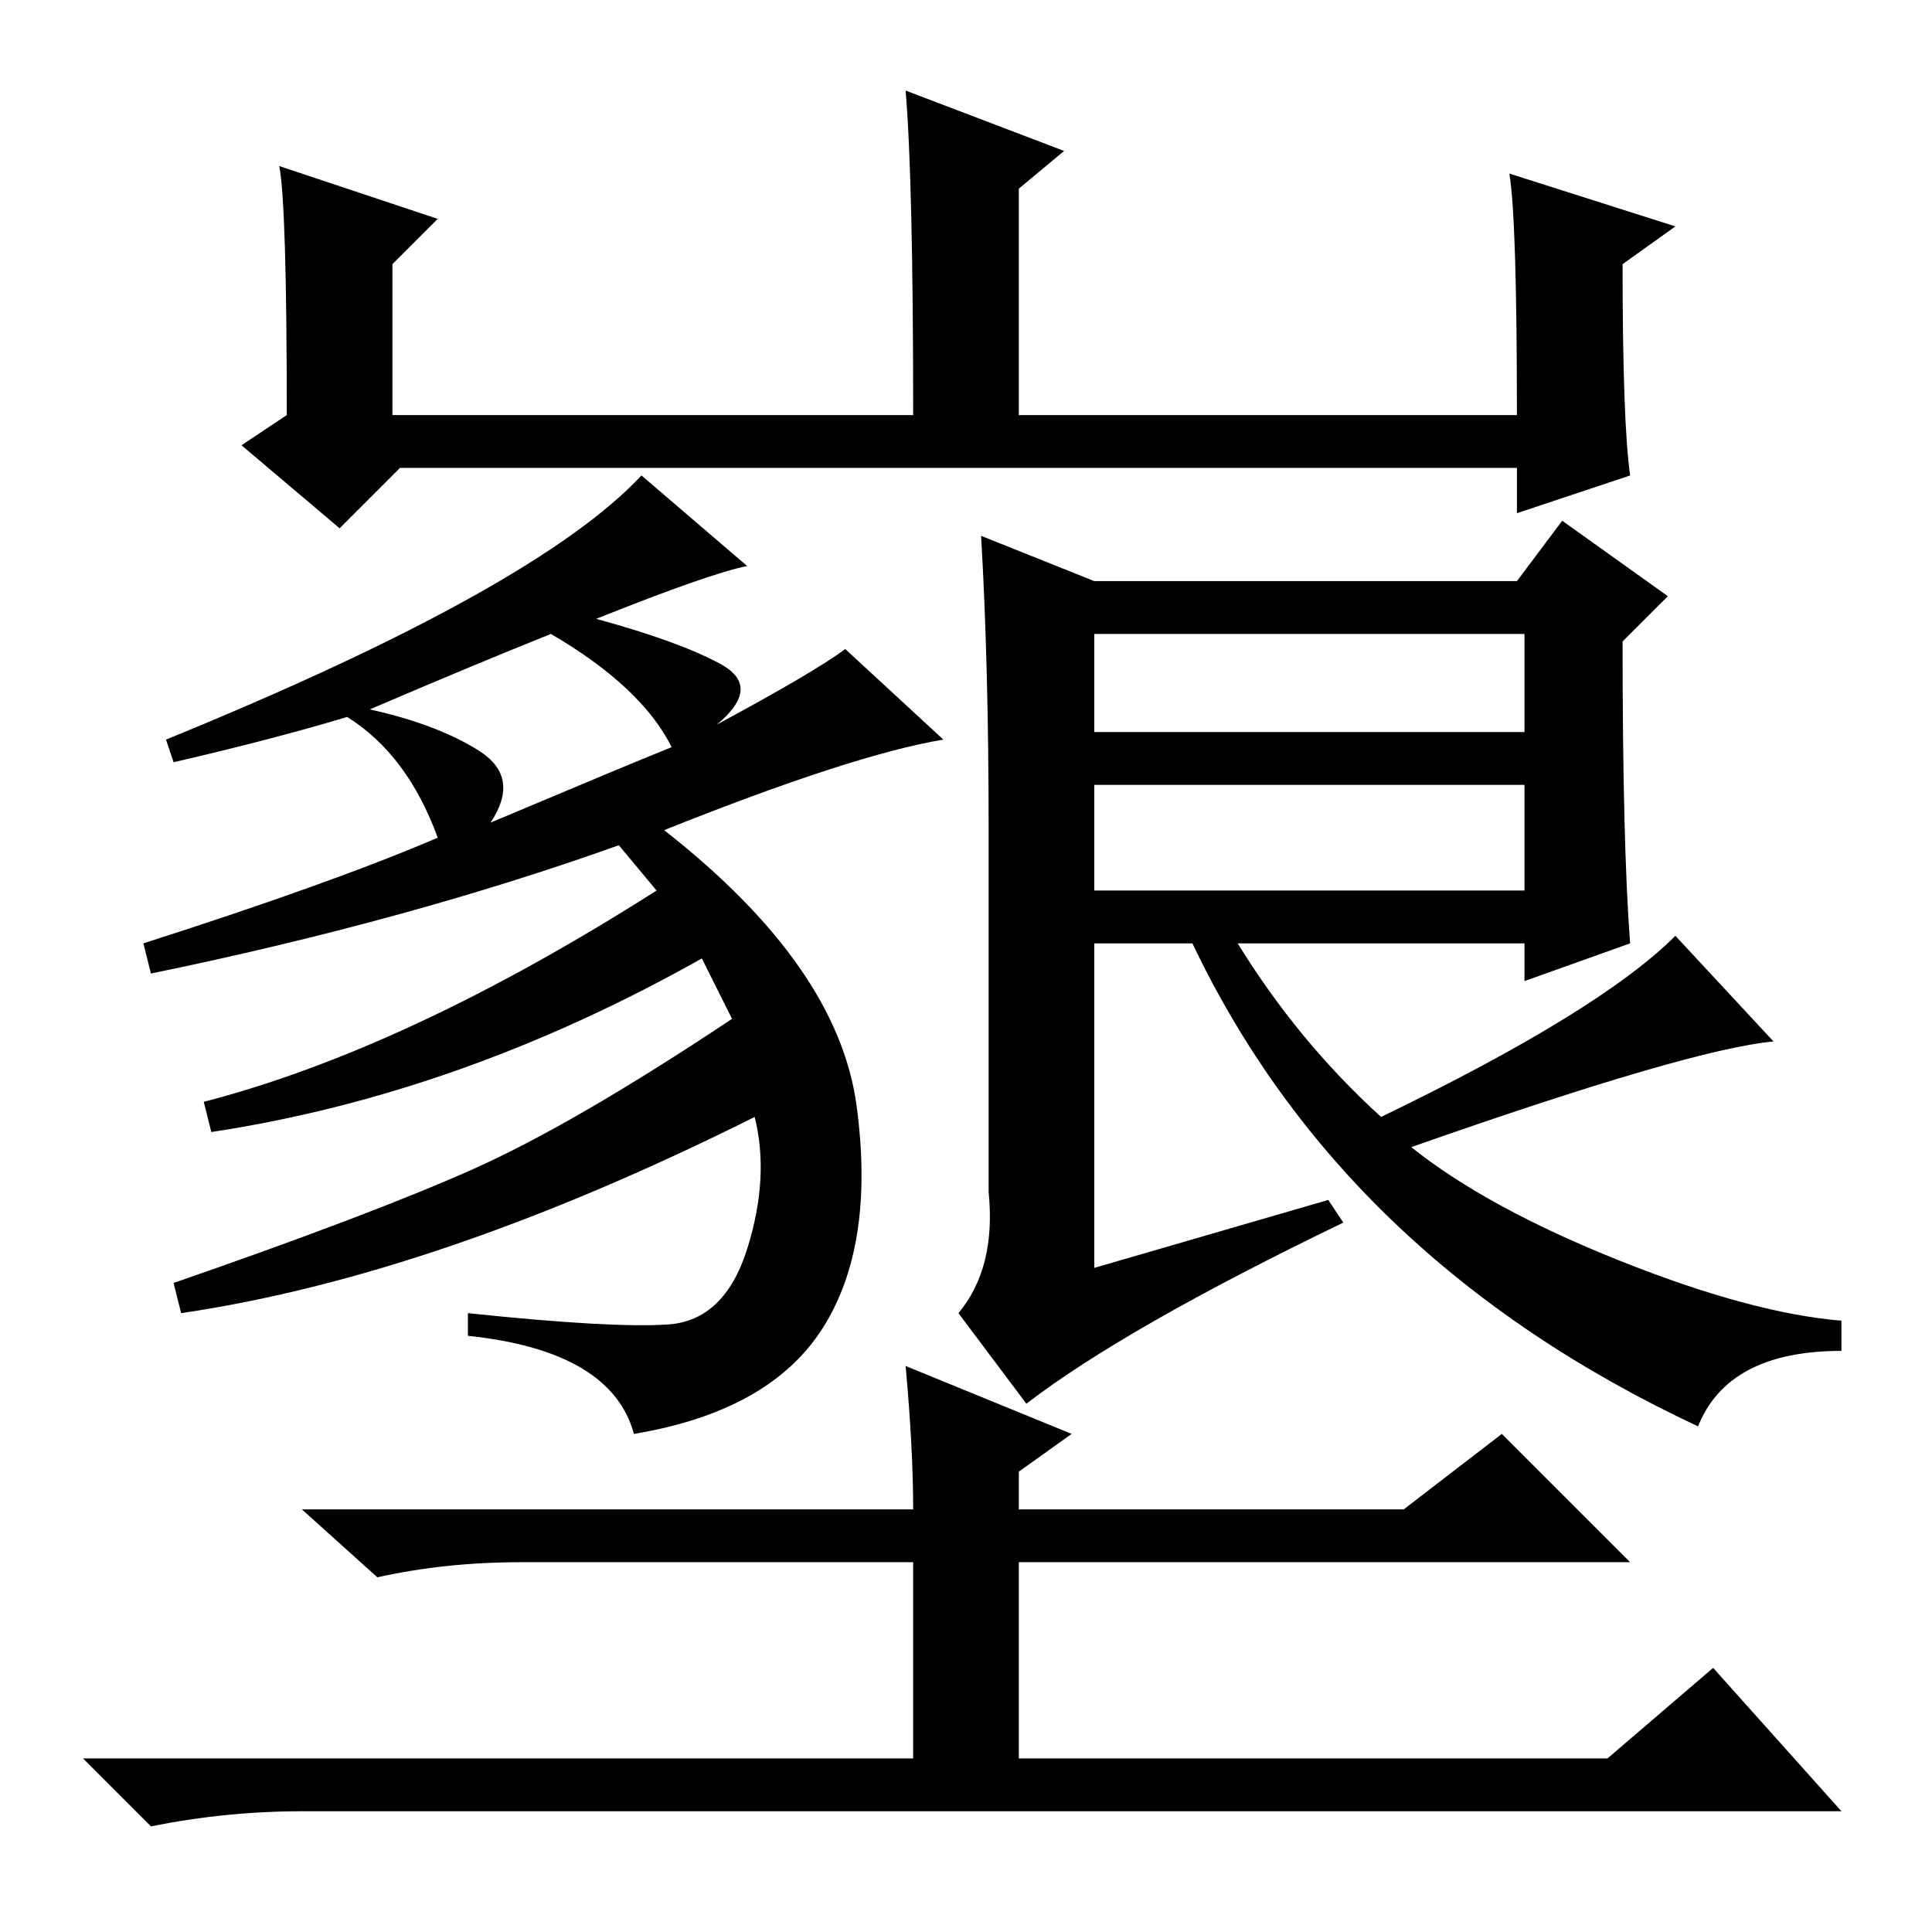 <?xml version="1.0" standalone="no"?>
<!DOCTYPE svg PUBLIC "-//W3C//DTD SVG 1.1//EN" "http://www.w3.org/Graphics/SVG/1.1/DTD/svg11.dtd" >
<svg xmlns="http://www.w3.org/2000/svg" xmlns:xlink="http://www.w3.org/1999/xlink" version="1.1" viewBox="0 -36 256 256">
  <g transform="matrix(1 0 0 -1 0 220)">
   <path fill="currentColor"
d="M120 244l21 -8l-6 -5v-30h66q0 26 -1 32l22 -7l-7 -5q0 -21 1 -28l-15 -5v6h-148l-8 -8l-13 11l6 4q0 28 -1 33l21 -7l-6 -6v-20h69q0 31 -1 43zM20 127l-1 4q25 8 39 14q-4 11 -12 16q-10 -3 -23 -6l-1 3q49 20 63 35l14 -12q-5 -1 -20 -7q11 -3 16.5 -6t-0.5 -8
q13 7 17 10l13 -12q-12 -2 -37 -12q23 -18 25.5 -36.5t-4.5 -29.5t-25 -14q-3 11 -22 13v3q19 -2 26.5 -1.5t10.5 10t1 17.5q-42 -21 -76 -26l-1 4q26 9 39.5 15t34.5 20l-4 8q-32 -18 -65 -23l-1 4q27 7 60 28l-5 6q-28 -10 -62 -17zM63.5 156.5q5.5 -3.5 1.5 -9.5
q19 8 24 10q-4 8 -16 15q-10 -4 -24 -10q9 -2 14.5 -5.5zM145 138h57v14h-57v-14zM131 98v48q0 22 -1 39l15 -6h56l6 8l14 -10l-6 -6q0 -27 1 -40l-14 -5v5h-38q8 -13 19 -23q29 14 39 24l13 -14q-11 -1 -48 -14q10 -8 27.5 -15t29.5 -8v-4q-15 0 -19 -10q-47 22 -67 64h-13
v-43l31 9l2 -3q-29 -14 -42 -24l-9 12q5 6 4 16zM145 159h57v13h-57v-13zM120 75l22 -9l-7 -5v-5h51l13 10l17 -17h-81v-26h78l14 12l17 -19h-204q-10 0 -20 -2l-9 9h110v26h-52q-10 0 -19 -2l-10 9h81q0 8 -1 19z" />
  </g>

</svg>

